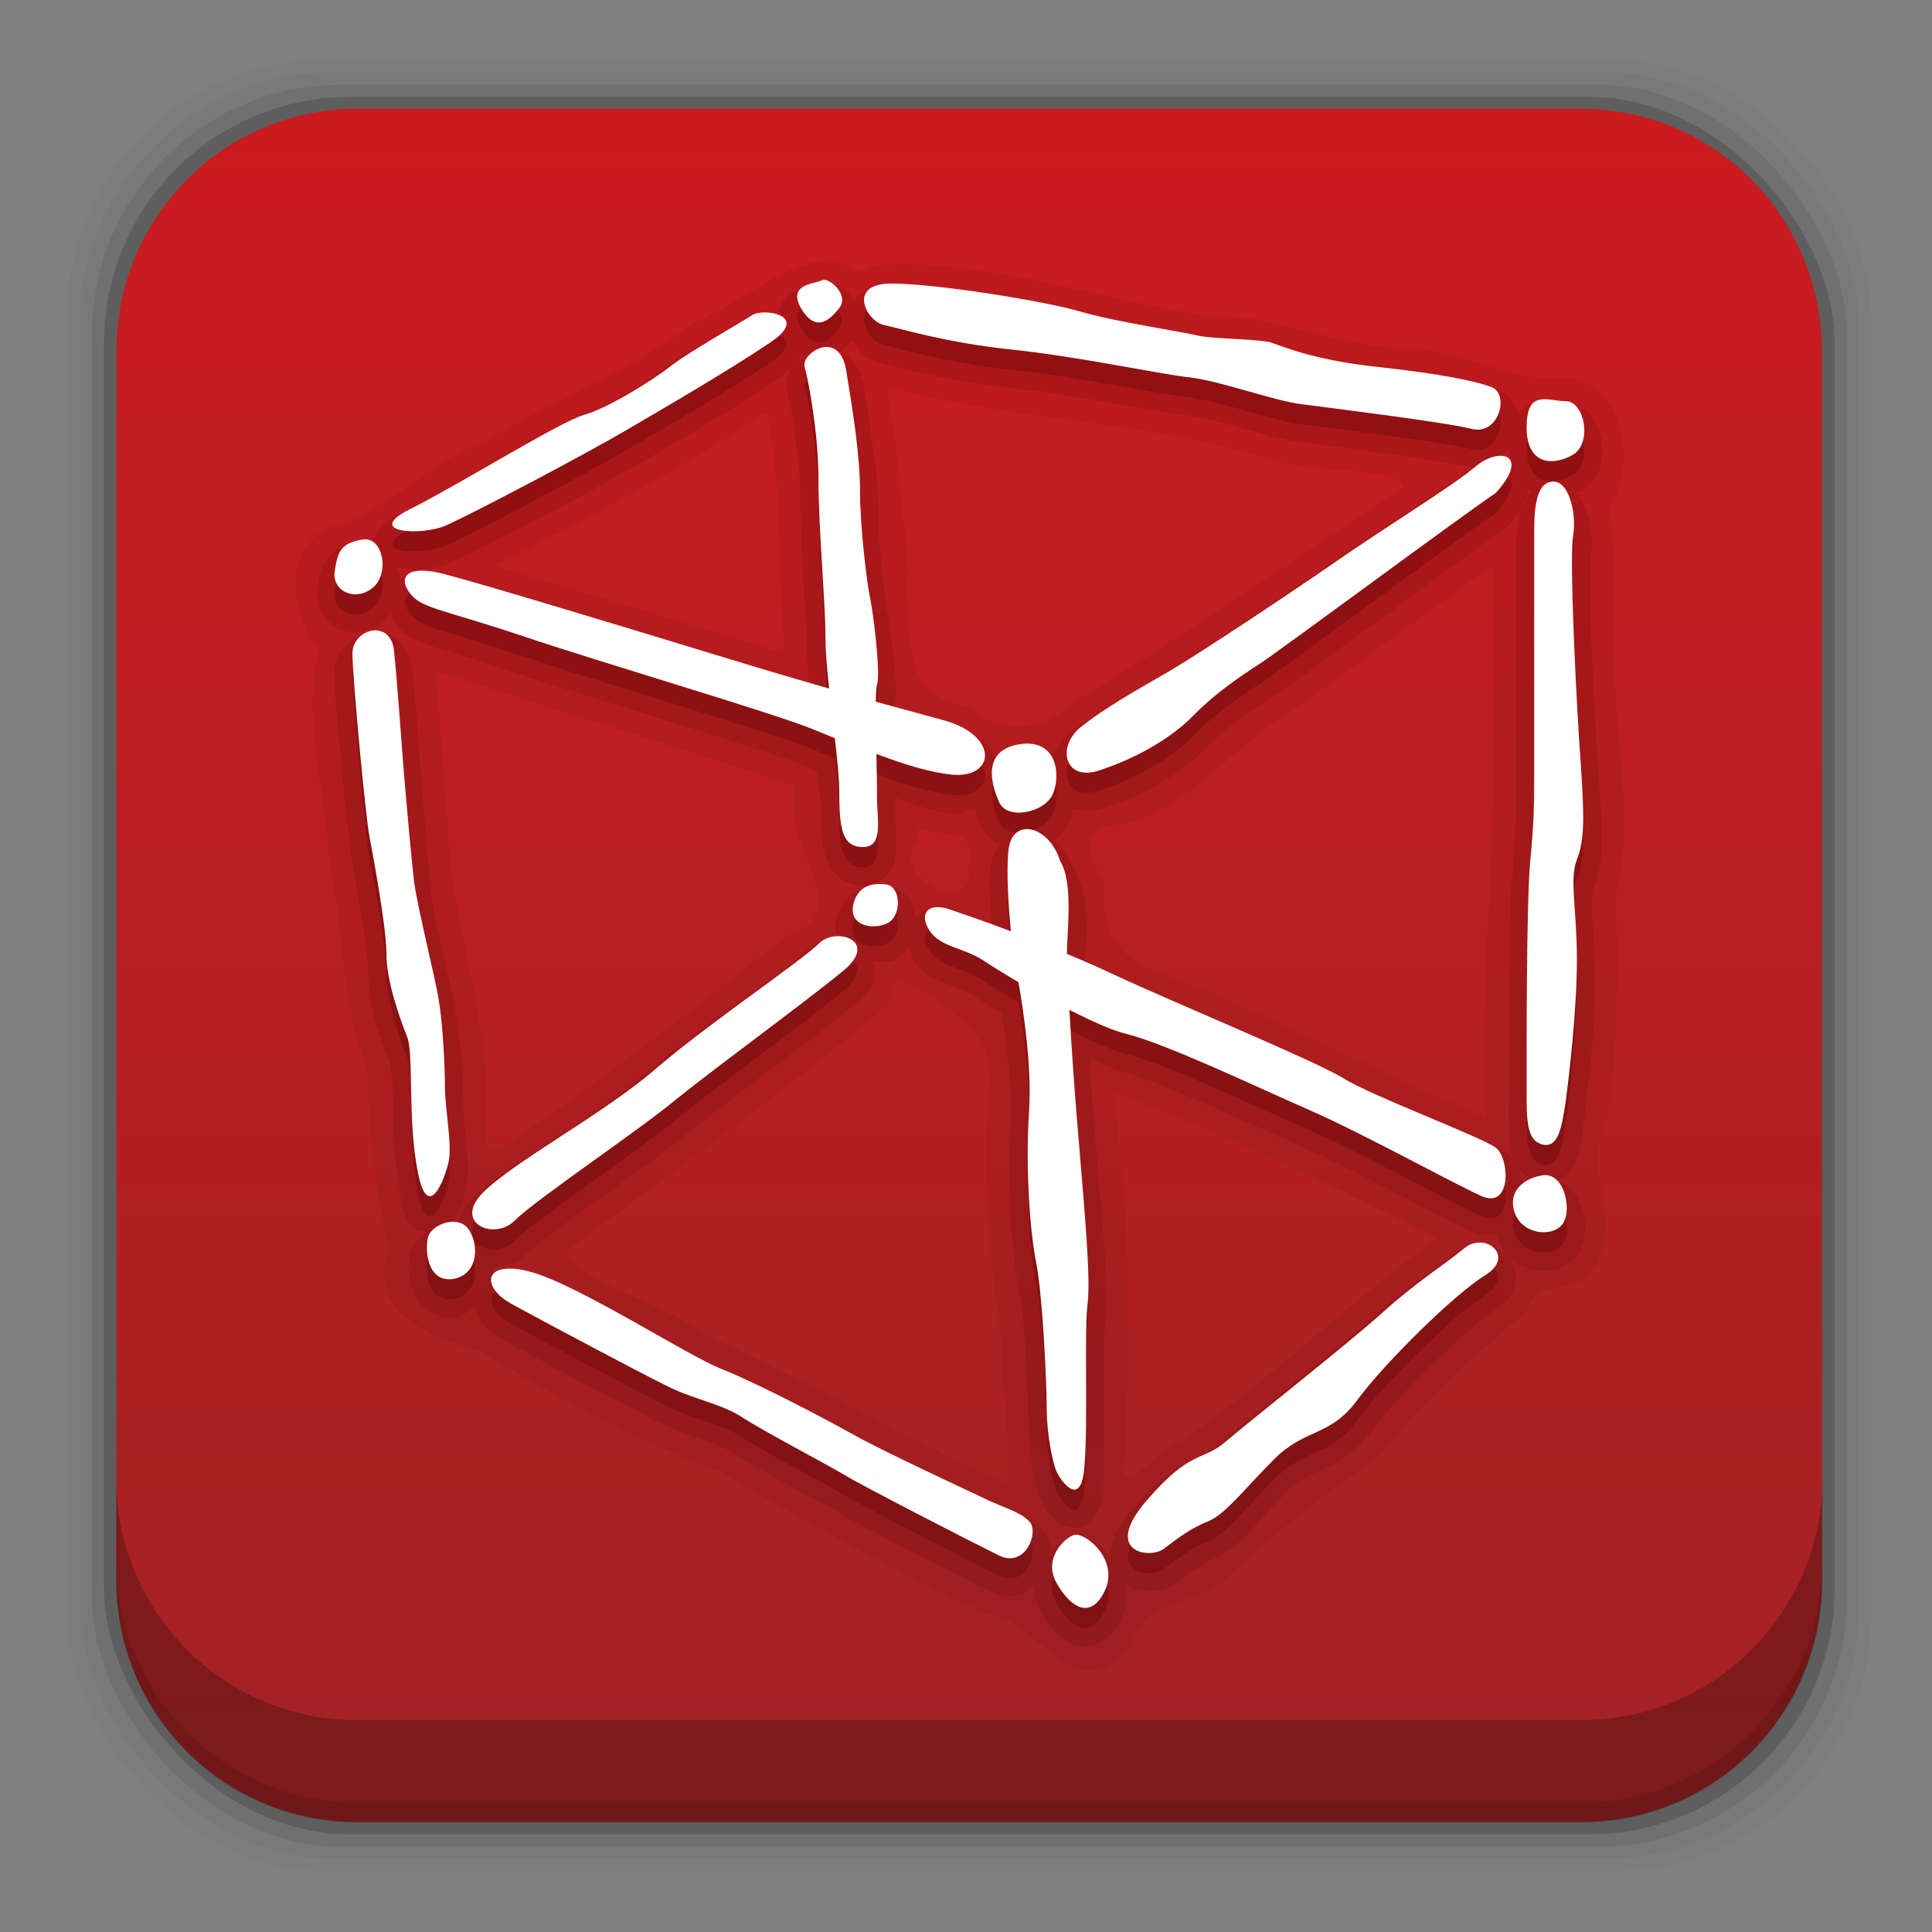 <svg height="96" width="96" xmlns="http://www.w3.org/2000/svg" xmlns:sodipodi="http://sodipodi.sourceforge.net/DTD/sodipodi-0.dtd" xmlns:inkscape="http://www.inkscape.org/namespaces/inkscape">
 <rect width="100%" height="100%" fill="#808080" stroke="none"/>
 <defs>
  <linearGradient x2="0" y1="90" y2="5.988" gradientUnits="userSpaceOnUse" id="linearGradient7636" gradientTransform="matrix(1.107 0 0 1.07 -5.658 -5.04)">
   <stop stop-color="#a12225"/>
   <stop stop-color="#ce1b1f" offset="1"/>
  </linearGradient>
 </defs>
 <g transform="matrix(1 0 0 1 0 -956.36)">
  <rect x="3.353" rx="12.724" y="959.35" fill-opacity="0.02" height="89.98" width="89.62"/>
  <rect x="3.959" rx="12.552" y="959.96" fill-opacity="0.039" height="88.76" width="88.41"/>
  <rect x="4.564" rx="12.38" y="960.57" fill-opacity="0.078" height="87.55" width="87.2"/>
  <rect x="5.17" rx="12.208" y="961.18" fill-opacity="0.157" height="86.33" width="85.991"/>
  <path d="m17.75 5.406c-6.642 0-11.969 5.395-11.969 12.063l0 61.031c0 6.668 5.327 12.031 11.969 12.031h60.812c6.642 0 11.969-5.363 11.969-12.031v-61.031c0-6.668-5.327-12.063-11.969-12.063l-60.812 0z" fill="url(#linearGradient7636)" transform="matrix(1 0 0 1 0 956.36)"/>
  <path d="m5.776 1033.9v1.013c0 6.668 5.343 12.032 11.985 12.032h60.809c6.642 0 11.985-5.364 11.985-12.032v-1.013c0 6.668-5.343 12.032-11.985 12.032h-60.809c-6.642 0-11.985-5.364-11.985-12.032z" fill-opacity="0.098"/>
  <path d="m5.776 1029.8v5.066c0 6.668 5.343 12.032 11.985 12.032h60.809c6.642 0 11.985-5.364 11.985-12.032v-5.066c0 6.668-5.343 12.032-11.985 12.032h-60.809c-6.642 0-11.985-5.364-11.985-12.032z" fill-opacity="0.235"/>
  <g fill-rule="evenodd" transform="matrix(1 0 0 1 -0.329 955.26)">
   <path d="m41.656 14c-2.675 0.21-4.436 2.184-6.906 3.156-3.146 2.432-6.846 3.823-10.25 5.812-2.857 1.086-4.912 3.539-7.635 4.282-2.816 1.131-1.886 4.759-0.692 6.156-0.854 3.351 0.327 7.001 0.515 10.437 0.788 3.408 0.542 7.19 1.938 10.5 0.022 2.937 0.397 6.24 1 8.781-1.135 3.339 2.379 4.536 4.409 5.029 3.864 2.322 7.842 4.534 12.059 6.065 4.325 2.526 8.733 4.976 13.265 7.087 2.325 0 4.435 5.111 7.216 1.51 0.457-2.34 3.5-1.812 5.082-3.628 2.287-2.195 4.825-4.02 7.371-5.88 2.02-2.646 4.618-4.893 7.179-7.021 0.16-1.66 2.508-0.77 3.325-2.099 1.536-2.713-0.723-4.863 0.672-7.636 0.55-3.63 0.562-7.305 0.39-10.957 1.029-3.726-0.077-7.632-0.013-11.438-0.261-2.632 0.151-5.286-0.299-7.843 1.515-2.142 0.767-7.032-3.188-6.406-2.169-0.15-4.606-1.572-7.123-1.497-3.346-0.147-6.309-1.687-9.658-1.627-5.439-0.777-10.936-2.901-16.556-2.517-0.859 0.585-1.25-0.085-2.1-0.264zm-0.438 4.562c0.142 0.346-0.35 1.069 0 0zm3.188 1.812c6.34 1.583 12.982 1.652 19.241 3.61 1.783 0.606 6.433 0.323 6.406 1.349-5.507 3.664-10.979 7.379-16.595 10.835-1.446 1.299-3.557 1.435-4.936 0.025-4.582-0.304-2.414-6.488-3.428-9.692-0.011-2.06-0.358-4.098-0.688-6.125zm-5.969 1.219c0.795 3.924 0.531 7.962 0.875 11.938-4.834-1.4-9.628-2.935-14.469-4.312 4.676-2.294 9.219-4.799 13.594-7.625zm36.094 7.594c-0.013 6.285 0.114 12.573-0.32 18.844-0.007 2.864-0.094 5.731-0.024 8.593-5.165-2.078-10.058-4.741-15.217-6.84-2.782-0.706-4.014-2.014-3.795-4.88-1.012-1.649-1.221-2.793 1.182-2.883 3.464-1.072 5.54-4.192 8.624-5.903 3.188-2.303 6.34-4.657 9.55-6.931zm-52.562 5.25c5.958 1.943 11.969 3.738 17.906 5.75-0.926 2.735 3.168 6.216-0.312 7.375-3.958 2.937-7.773 6.073-11.824 8.879-1.757 1.085-3.727 3.456-3.255-0.067 0.224-4.929-1.845-9.543-1.918-14.443-0.226-2.496-0.357-4.999-0.597-7.494zm23.969 7.781c1.224 0.527 3.161-0.054 2.469 1.938 0.712 2.561-4.211 0.726-2.422-1.385l-0.047-0.552zm-0.75 7.594c2.451 1.453 4.94 2.625 4.25 6.063-0.258 3.954 0.097 7.891 0.633 11.805 0 2.183 0.603 5.958 0.254 7.134-5.072-2.276-9.889-5.098-14.948-7.403-1.936-1.536-6.771-2.806-6.847-4.192 5.282-3.881 10.596-7.75 15.635-11.936 0.703-0.236 0.256-1.663 1.022-1.471zm10.531 5.594c5.497 1.998 10.785 4.546 15.969 7.25-4.301 3.131-8.129 6.918-12.493 9.942-1.755 0.652-3.543 3.796-2.878 0.237 0.017-4.974 0.274-9.947-0.411-14.898-0.07-0.843-0.13-1.687-0.188-2.531z" fill="#500" opacity="0.08"/>
   <path d="m41.469 15.125c-0.346-0.056-0.602 0.054-0.688 0.094a0.896 0.896 0 0 0 -0.032 0.031c0.138-0.074-0.034-0.017-0.219 0.031s-0.438 0.121-0.719 0.281-0.645 0.468-0.75 0.938c-0.027 0.119 0.06 0.227 0.062 0.344-0.247-0.069-0.481-0.12-0.719-0.125-0.381-0.008-0.722-0.022-1.188 0.281-0.186 0.121-1.017 0.607-1.875 1.125-0.858 0.518-1.75 1.049-2.281 1.469-0.736 0.582-3.104 2.005-3.969 2.25-0.488 0.139-0.997 0.414-1.688 0.781s-1.492 0.825-2.344 1.312c-1.704 0.974-3.574 2.052-4.719 2.625-0.339 0.168-0.586 0.32-0.812 0.5s-0.455 0.373-0.562 0.781c-0.046 0.176 0.098 0.312 0.156 0.5-0.295-0.148-0.565-0.365-0.906-0.312a0.896 0.896 0 0 0 -0.031 0c-0.592 0.106-1.146 0.293-1.531 0.75-0.379 0.449-0.477 0.961-0.562 1.5-0.002 0.011 0.002 0.021 0 0.031-0.134 0.863 0.363 1.71 1.062 2.031 0.7 0.323 1.548 0.191 2.219-0.342h0.031c0.167-0.135 0.232-0.308 0.344-0.469 0.077 0.192 0.098 0.404 0.219 0.562 0.429 0.583 1.075 0.874 1.938 1.156 0.863 0.282 2.08 0.62 4.062 1.281 4.073 1.373 11.959 3.696 14.312 4.594 0.216 0.085 0.433 0.188 0.656 0.281 0.083 0.779 0.188 1.572 0.188 2.031 0 0.963 0.027 1.686 0.281 2.375 0.127 0.344 0.347 0.701 0.688 0.938s0.74 0.344 1.125 0.344c0.458 0 0.975-0.236 1.25-0.594s0.345-0.739 0.375-1.062c0.061-0.647-0.031-1.244-0.031-1.656 0-0.183 0.005-0.675 0-1.031 0.923 0.306 1.844 0.662 2.75 0.75a0.896 0.896 0 0 0 0.031 0c0.451 0.039 0.808-0.154 1.188-0.281 0.076 0.359 0.227 0.724 0.375 1.062 0.003 0.007-0.003 0.024 0 0.031 0.17 0.386 0.54 0.581 0.875 0.75-0.271 0.337-0.452 0.762-0.5 1.219-0.075 0.805 0.031 1.836 0.094 2.812-0.699-0.248-1.577-0.563-1.844-0.656-0.68-0.227-1.437-0.298-2 0.281-0.025-0.247-0.028-0.507-0.156-0.75-0.171-0.324-0.524-0.663-0.969-0.781-0.307-0.072-0.571-0.073-0.781-0.062-0.413 0.02-0.891 0.152-1.281 0.469-0.391 0.316-0.653 0.814-0.75 1.375a0.896 0.896 0 0 0 0 0.031c-0.041 0.263 0.055 0.495 0.125 0.75-0.083 0.002-0.169-0.04-0.25-0.031-0.493 0.051-0.964 0.277-1.344 0.656-0.244 0.244-1.693 1.336-3.281 2.5-1.588 1.164-3.416 2.477-4.75 3.625-1.214 1.055-2.961 2.215-4.594 3.281-1.633 1.066-3.118 2.024-4.031 2.938-0.374 0.375-0.515 0.808-0.625 1.25-0.082-0.012-0.174-0.062-0.25-0.062-0.091-0-0.162 0.053-0.25 0.062 0.012-0.014 0.051-0.018 0.062-0.031 0.565-0.653 0.729-1.383 0.846-1.938 0.14-0.668 0.071-1.328 0-2.031-0.071-0.703-0.156-1.429-0.156-1.938 0-1.257-0.141-3.251-0.344-4.406-0.001-0.006 0.001-0.025 0-0.031-0.097-0.622-0.335-1.698-0.594-2.844-0.259-1.146-0.543-2.341-0.625-2.938-0.001-0.008 0.001-0.023 0-0.031-0.153-1.35-0.29-3.215-0.469-5.25-0.001-0.01 0.001-0.021 0-0.031-0.158-2.05-0.339-4.623-0.5-6.188a0.896 0.896 0 0 0 -0.031 0c-0.066-0.57-0.301-1.115-0.719-1.438-0.417-0.323-0.95-0.391-1.406-0.312-0.908 0.157-1.719 0.926-1.719 2 0 0.765 0.186 2.726 0.375 4.75 0.095 1.012 0.193 2.006 0.281 2.812 0.087 0.792 0.147 1.339 0.219 1.688 0.001 0.005-0.001 0.026 0 0.031 0.083 0.447 0.282 1.535 0.469 2.688 0.189 1.166 0.344 2.426 0.344 2.969 0 1.681 0.744 3.58 1.094 4.469-0.005-0.012 0.07 0.311 0.094 0.75s0.05 0.996 0.062 1.625c0.025 1.249 0.067 2.766 0.344 4.156 0.002 0.012-0.002 0.02 0 0.031 0.134 0.692 0.208 1.162 0.688 1.594 0.151 0.136 0.413 0.15 0.656 0.188-0.359 0.227-0.711 0.547-0.844 1.062-0.128 0.549-0.134 1.194 0.125 1.875 0.13 0.34 0.351 0.704 0.719 0.969s0.883 0.377 1.375 0.312c0.378-0.056 0.689-0.255 0.969-0.469 0.171 0.725 0.676 1.203 1.375 1.594 1.585 0.872 6.343 3.417 7.781 4.125 1.51 0.756 2.877 0.982 3.656 1.5 0.592 0.387 1.664 0.985 2.719 1.562 1.054 0.578 2.097 1.15 2.469 1.375 0.538 0.327 2.042 1.101 3.656 1.938 1.614 0.836 3.261 1.683 3.969 2.031v-0.031c0.513 0.265 1.108 0.325 1.594 0.156 0.292-0.102 0.431-0.308 0.625-0.5-0.029 0.461 0.039 0.937 0.312 1.406 0.4 0.708 0.863 1.384 1.719 1.625 0.428 0.121 0.972 0.05 1.375-0.219s0.687-0.674 0.906-1.156c0.258-0.584 0.28-1.162 0.156-1.688 0.391 0.268 0.796 0.376 1.188 0.375 0.444-0.001 0.873-0.072 1.281-0.375 0.676-0.519 1.307-0.963 2.031-1.25a0.896 0.896 0 0 0 0 -0.031c1.304-0.55 2.066-1.782 3.562-3.281 0.654-0.654 1.173-0.831 1.875-1.156 0.702-0.325 1.568-0.815 2.344-1.875 1.267-1.706 4.858-5.207 6.094-5.969 0.386-0.239 0.682-0.507 0.875-0.875s0.246-0.838 0.125-1.219c-0.241-0.762-0.942-1.153-1.656-1.188-0.473-0.023-0.981 0.148-1.406 0.5-0.938 0.772-2.378 1.663-4.156 3.281-1.648 1.474-6.454 5.237-7.719 6.312-0.477 0.415-0.752 0.45-1.406 0.781-0.655 0.331-1.468 0.904-2.625 2.25-0.618 0.712-0.963 1.31-1.094 1.938-0.032 0.152-0.008 0.314 0 0.469-0.258-0.301-0.536-0.577-0.844-0.75-0.338-0.19-0.678-0.398-1.281-0.188-0.398 0.125-0.609 0.48-0.875 0.781 0.022-0.394-0.055-0.866-0.438-1.25-0.007-0.007-0.024 0.007-0.031 0-0.796-0.784-1.693-0.946-2.594-1.406a0.896 0.896 0 0 0 -0.031 0c-1.066-0.509-4.838-2.255-6.281-3.062-1.571-0.879-4.79-2.587-6.625-3.312-0.67-0.264-2.52-1.304-4.375-2.344-1.855-1.039-3.74-2.1-5.156-2.5-0.693-0.203-1.272-0.22-1.75-0.156-0.172 0.023-0.304 0.152-0.469 0.219 0.015-0.156 0.043-0.315 0.031-0.469 0.609 0.014 1.222-0.16 1.719-0.656 0.35-0.35 1.953-1.538 3.594-2.719 1.641-1.18 3.375-2.418 4.375-3.25 1.849-1.496 6.312-4.754 8.25-6.344 0.426-0.345 0.75-0.681 0.938-1.094 0.152-0.336 0.073-0.731-0.031-1.094 0.402 0.013 0.82 0.09 1.188-0.094 0.327-0.164 0.5-0.426 0.656-0.688 0.057 0.239 0.088 0.473 0.219 0.688 0.416 0.687 1.091 0.979 1.625 1.188 0.534 0.208 1 0.375 1.375 0.625 0.285 0.192 0.822 0.542 1.375 0.875 0.241 1.434 0.583 3.857 0.469 5.719-0.187 2.677 0.004 5.941 0.375 7.812 0.295 1.496 0.5 6.084 0.5 7.188 0 0.68 0.109 1.386 0.219 2 0.108 0.602 0.172 0.985 0.406 1.438h-0.031c0.006 0.013 0.025 0.019 0.031 0.031 0.088 0.192 0.156 0.357 0.312 0.562 0.167 0.219 0.373 0.462 0.75 0.656 0.188 0.097 0.465 0.174 0.781 0.125s0.614-0.249 0.781-0.469c0.333-0.438 0.391-0.892 0.436-1.53 0.096-1.186 0.069-2.84 0.063-4.406-0.007-1.566-0.006-3.07 0.062-3.594a0.896 0.896 0 0 0 0 -0.031c0.193-1.676-0.13-4.824-0.469-8.938-0.142-1.717-0.231-3.037-0.312-4.344 0.538 0.239 1.101 0.537 1.594 0.656 1.802 0.457 6.169 2.506 8.938 3.719 2.655 1.166 6.898 3.524 8.562 4.281 0.362 0.16 0.771 0.172 1.156 0.094 0.027 0.115 0.018 0.233 0.062 0.344 0.319 0.788 1.023 1.26 1.719 1.406 0.682 0.144 1.472 0.024 2.031-0.531v-0.031h0.031c0.353-0.36 0.457-0.794 0.5-1.188 0.044-0.406 0.02-0.818-0.094-1.219-0.114-0.401-0.31-0.791-0.656-1.125-0.244-0.235-0.646-0.287-1.031-0.344 0.226-0.024 0.47 0.027 0.656-0.094 0.338-0.219 0.531-0.53 0.656-0.812 0.252-0.567 0.305-1.167 0.408-1.845 0.183-1.379 0.594-4.638 0.594-7.219 0-1.292-0.11-2.34-0.156-3.125-0.046-0.785 0.003-1.276 0.094-1.5 0.485-1.196 0.433-2.51 0.25-5.219-0.099-1.315-0.25-3.853-0.343-6.187-0.047-1.167-0.085-2.3-0.094-3.188-0.01-0.887 0.019-1.62 0.031-1.687a0.896 0.896 0 0 0 0 -0.031c0.115-0.738 0.067-1.501-0.156-2.188-0.111-0.343-0.278-0.675-0.531-0.969-0.028-0.032-0.094-0.031-0.125-0.062 0.133-0.06 0.284-0.084 0.406-0.156 0.936-0.558 1.069-1.634 0.937-2.469-0.066-0.417-0.199-0.829-0.468-1.188-0.27-0.358-0.747-0.687-1.313-0.687-0.203 0-0.548-0.091-1.031-0.094-0.372-0.002-0.94 0.153-1.312 0.594-0.112-0.464-0.42-0.863-0.969-1.094a0.896 0.896 0 0 0 0 -0.031c-1.078-0.425-2.965-0.751-6.094-1.094-1.49-0.165-2.584-0.403-3.375-0.625-0.791-0.222-1.213-0.388-1.562-0.5-0.331-0.115-0.544-0.126-0.875-0.156s-0.715-0.041-1.094-0.062c-0.743-0.043-1.559-0.124-1.719-0.156-0.006-0.002-0.025 0.002-0.031 0-0.508-0.133-1.428-0.261-2.563-0.468-1.148-0.211-2.417-0.493-3.188-0.719v0.031c-1.958-0.593-7.232-1.469-9.688-1.469-0.686 0-1.273 0.145-1.719 0.531-0.096 0.083-0.055 0.211-0.125 0.312-0.02-0.034-0.009-0.093-0.031-0.125-0.316-0.462-0.645-0.772-1.281-0.875zm1.25 2.844c0.088 0.15 0.137 0.342 0.25 0.469 0.277 0.311 0.607 0.585 1.094 0.688 0.713 0.151 3.094 0.901 6.438 1.25 3.18 0.331 7.073 1.145 8.781 1.344a0.896 0.896 0 0 0 0 0.031c0.628 0.065 1.704 0.33 2.75 0.625 1.036 0.292 2.039 0.588 2.875 0.688 0.009 0.001 0.023-0.001 0.031 0 0.711 0.093 2.448 0.326 4.188 0.562 1.752 0.238 3.56 0.522 4.094 0.656 0.405 0.106 0.725-0.037 1.062-0.156-0.396 0.113-0.801 0.145-1.156 0.438a0.896 0.896 0 0 0 -0.031 0c-0.466 0.401-1.626 1.199-2.938 2.062-1.311 0.863-2.778 1.813-4.031 2.688-2.472 1.708-7.144 4.802-8.375 5.5-1.326 0.765-3.08 1.739-4.344 2.781a0.896 0.896 0 0 0 -0.031 0c-0.33 0.284-0.524 0.667-0.688 1.031-0.458-0.317-1.006-0.537-1.656-0.469a0.896 0.896 0 0 0 0 0.031c-0.502 0.059-0.942 0.246-1.312 0.5-0.409-0.719-1.075-1.338-2.188-1.656-0.81-0.227-1.803-0.483-2.781-0.75 0.1-0.364 0.103-0.589 0.094-0.938-0.011-0.393-0.05-0.876-0.094-1.342-0.088-0.932-0.203-1.855-0.312-2.375-0.146-0.695-0.469-3.515-0.469-5.125 0-1.842-0.379-4.09-0.719-6.156-0.109-0.659-0.352-1.212-0.812-1.562-0.153-0.117-0.328-0.039-0.5-0.094 0.318-0.207 0.589-0.469 0.781-0.719zm-2.625 0.719c0.024 0.017 0.038 0.047 0.062 0.062 0.083 0.053 0.188 0.026 0.281 0.062-0.196 0.115-0.442 0.177-0.594 0.344-0.282 0.31-0.571 0.757-0.406 1.375 0.143 0.534 0.656 3.163 0.656 5.438 0 2.486 0.344 6.172 0.344 7.75 0 0.344 0.06 0.887 0.094 1.344-1.164-0.338-2.321-0.636-3.72-1.063-4.596-1.404-12.168-3.726-14.187-4.25-1.016-0.263-1.758-0.334-2.438 0.125-0.009-0.081 0.015-0.171 0-0.25-0.023-0.121-0.116-0.225-0.156-0.344 0.012 0.003 0.02 0.029 0.031 0.031 0.882 0.191 1.873 0.1 2.75-0.281 1.401-0.609 7.042-3.572 9.188-4.844 0.007-0.004 0.025 0.004 0.031 0 2.059-1.2 4.968-2.907 7.062-4.312 0.333-0.224 0.543-0.471 0.75-0.719 0.07-0.084 0.192-0.155 0.25-0.25 0.036-0.06-0.027-0.149 0-0.219zm35.188 4.688c0.002 0.248 0.107 0.431 0.156 0.656-0.141-0.052-0.273-0.176-0.406-0.188-0.083-0.007-0.138 0.092-0.219 0.094 0.196-0.143 0.325-0.365 0.469-0.562zm1 2.031c0.057 0.044 0.095 0.119 0.156 0.156-0.262 0.249-0.431 0.546-0.531 0.844-0.21 0.622-0.25 1.317-0.25 2.125v12.062c0 1.515-0.008 2.22-0.188 4.125-0.116 1.086-0.135 3.523-0.156 5.969-0.021 2.446-0.031 4.837-0.031 5.594 0 0.772-0.01 1.414 0.125 2.031 0.067 0.308 0.184 0.619 0.406 0.906 0.178 0.23 0.471 0.385 0.75 0.5-0.217 0.055-0.431 0.094-0.625 0.188-0.02-0.112-0.001-0.235-0.031-0.344-0.117-0.416-0.263-0.821-0.719-1.156-0.396-0.293-0.823-0.465-1.469-0.75-0.646-0.285-1.436-0.595-2.25-0.938-1.628-0.685-3.395-1.462-3.907-1.78-0.887-0.554-2.916-1.433-5.218-2.438-2.303-1.005-4.788-2.083-6.219-2.75-0.578-0.275-1.228-0.537-1.875-0.812 0.023-0.483 0.063-1.027 0.062-1.75-0.001-0.868-0.046-1.761-0.468-2.563-0.043-0.081-0.043-0.172-0.094-0.25l-0.031 0.031c-0.222-0.582-0.514-1.123-0.938-1.469-0.037-0.03-0.087-0.034-0.125-0.062 0.357-0.234 0.659-0.542 0.844-1 0.075-0.184 0.083-0.394 0.125-0.594 0.504 0.178 1.059 0.132 1.625-0.062 1.831-0.601 3.639-1.576 4.938-2.875 1.06-1.083 2.17-1.822 3.312-2.562 0.675-0.45 3.102-2.225 5.656-4.094 2.554-1.868 5.201-3.807 6-4.344a0.896 0.896 0 0 0 0.156 -0.155c0.566-0.626 0.895-1.15 0.969-1.781z" fill="#500" opacity="0.15"/>
   <path d="m41.312 16c-0.06-0.01-0.114 0.011-0.156 0.031-0.339 0.181-1.71 0.174-1.031 1.375 0.702 1.2 1.385 0.678 1.906 0 0.455-0.595-0.299-1.338-0.719-1.406zm3.312 0.188c-2.24 0-1.233 1.882-0.375 2.062 0.86 0.182 3.084 0.878 6.344 1.219 3.26 0.339 7.221 1.193 8.781 1.375 1.54 0.159 4.276 1.185 5.656 1.344 1.381 0.182 7.048 0.878 8.406 1.219 1.381 0.362 1.892-1.7 1.031-2.062-0.859-0.339-2.741-0.692-5.842-1.032-3.078-0.34-4.627-1.028-5.125-1.187-0.521-0.181-2.923-0.185-3.625-0.344-0.68-0.182-4.115-0.689-5.813-1.187-1.72-0.521-7.22-1.406-9.437-1.406zm-6.25 1.438c-0.266-0.006-0.526 0.04-0.656 0.125-0.521 0.339-3.233 1.883-4.094 2.562-0.86 0.68-3.082 2.066-4.281 2.406-1.2 0.341-6.195 3.455-8.594 4.656-2.422 1.2 0.519 1.365 1.719 0.844 1.2-0.521 7.034-3.59 9.094-4.812 2.06-1.201 4.973-2.9 7.031-4.281 1.544-1.036 0.579-1.483-0.219-1.5zm2.781 1.75c-0.495 0.127-0.934 0.598-0.844 0.938 0.182 0.68 0.688 3.256 0.688 5.656s0.344 6.051 0.344 7.75c0 0.62 0.071 1.567 0.188 2.594-1.515-0.432-3.093-0.898-4.968-1.47-4.594-1.404-12.231-3.72-14.156-4.219-1.925-0.498-2.286 0.192-1.719 0.938 0.566 0.77 1.558 0.789 5.562 2.125 4.028 1.358 11.853 3.643 14.344 4.594 0.412 0.161 0.809 0.335 1.219 0.5 0.113 1.024 0.219 1.984 0.219 2.656 0 1.879 0.147 2.75 1.188 2.75 1.019 0 0.688-1.387 0.688-2.406 0-0.381-0.012-1.341-0.031-2.219 1.34 0.5 2.612 0.918 3.781 1.031 2.105 0.182 2.318-1.917-0.375-2.688-0.992-0.277-2.214-0.599-3.438-0.938 0.009-0.403 0.027-0.732 0.062-0.844 0.181-0.521-0.162-3.452-0.344-4.312-0.181-0.86-0.5-3.592-0.5-5.312s-0.348-3.939-0.688-6c-0.17-1.03-0.723-1.252-1.219-1.125zm35.938 2.562c-0.517-0.003-0.906 0.203-0.906 1.406 0 1.901 1.362 1.909 2.312 1.344 0.951-0.566 0.576-2.656-0.375-2.656-0.356 0-0.721-0.092-1.031-0.094zm-2.125 2.812c-0.349-0.029-0.848 0.144-1.281 0.5-1.131 0.974-4.595 3.092-7.062 4.812-2.489 1.721-7.079 4.761-8.438 5.531-1.335 0.77-3.064 1.736-4.219 2.688-1.131 0.974-0.719 2.683 1 2.094 1.721-0.565 3.438-1.5 4.594-2.656 1.131-1.156 2.283-1.939 3.438-2.688 1.154-0.77 9.936-7.282 11.656-8.438 1.075-1.188 0.894-1.796 0.312-1.844zm2.562 1.281c-0.769 0-0.969 0.961-0.969 2.5v12.062c0 1.517-0.006 2.293-0.188 4.219-0.204 1.901-0.188 9.949-0.188 11.469 0 1.539 0.011 2.484 0.781 2.688 0.769 0.181 0.952-0.756 1.156-2.094 0.181-1.358 0.562-4.604 0.562-7.094 0-2.492-0.384-4.018 0-4.969 0.387-0.951 0.371-2.117 0.189-4.812-0.203-2.673-0.579-10.149-0.375-11.281 0.181-1.154-0.222-2.688-0.969-2.688zm-59.188 2.875c-1.019 0.182-1.215 0.512-1.375 1.531-0.181 1.042 1.015 1.577 1.875 0.875 0.86-0.68 0.541-2.565-0.5-2.406zm0.469 4.531c-0.492 0.085-0.969 0.525-0.969 1.125 0 1.2 0.663 8.235 0.844 9.094 0.159 0.86 0.844 4.462 0.844 5.844 0 1.381 0.692 3.263 1.031 4.125 0.339 0.859 0.01 4.136 0.531 6.719 0.498 2.56 1.349 0.33 1.531-0.531 0.181-0.862-0.188-2.582-0.188-3.781 0-1.201-0.131-3.264-0.312-4.281-0.159-1.042-1.037-4.486-1.219-5.844-0.157-1.381-0.319-3.251-0.5-5.312-0.159-2.06-0.341-4.647-0.5-6.188-0.09-0.781-0.601-1.054-1.094-0.969zm32.312 5.625c-1.743 0.204-1.746 1.539-1.156 2.875 0.384 0.951 2.303 0.546 2.688-0.406 0.384-0.951 0.188-2.651-1.531-2.469zm0.062 4.25c-0.384 0.074-0.682 0.417-0.75 1.062-0.099 1.062-0.005 2.685 0.125 4-1.341-0.509-2.599-0.933-3.062-1.094-1.019-0.341-1.521 0.172-1 1.031 0.521 0.86 1.7 0.851 2.719 1.531 0.324 0.218 0.979 0.624 1.719 1.062 0.245 1.388 0.664 4.187 0.531 6.344-0.181 2.582 0.003 5.842 0.344 7.562 0.339 1.721 0.531 6.175 0.531 7.375 0 1.202 0.319 2.722 0.5 3.062 0.159 0.362 1.216 1.931 1.375-0.312 0.181-2.22-0.024-6.682 0.156-8.062 0.159-1.38-0.161-4.66-0.5-8.781-0.19-2.305-0.319-4.239-0.406-5.812 1.027 0.518 2.055 1.004 2.812 1.188 2.059 0.522 6.355 2.582 9.094 3.781 2.738 1.202 7.024 3.581 8.562 4.281 1.539 0.681 1.397-1.907 0.719-2.406-0.702-0.519-6.181-2.576-7.562-3.438-1.38-0.862-8.422-3.765-11.342-5.126-0.732-0.348-1.57-0.714-2.406-1.062 0-1.019 0.335-3.584-0.344-4.625-0.325-1.076-1.172-1.685-1.812-1.562zm-7.281 2.719c-0.537 0.027-1.052 0.312-1.188 1.094-0.16 1.019 1.04 1.183 1.719 0.844 0.678-0.341 0.678-1.726 0-1.906-0.17-0.04-0.352-0.04-0.531-0.031zm-2.093 2.594c-0.301 0.031-0.597 0.16-0.812 0.375-0.86 0.86-5.483 3.968-8.062 6.188-2.58 2.242-7.055 4.617-8.594 6.156-1.539 1.541 0.544 2.424 1.562 1.406 1.042-1.044 6.152-4.467 8.031-6.031 1.901-1.539 6.371-4.802 8.25-6.344 1.426-1.154 0.529-1.843-0.375-1.75zm35.157 11.875c-1.154 0.204-1.729 0.984-1.344 1.938 0.384 0.949 1.716 1.149 2.281 0.562 0.588-0.568 0.217-2.682-0.938-2.5zm-54.125 2.312c-0.542-0.002-1.137 0.344-1.25 0.781-0.159 0.681-0.004 2.222 1.219 2.062 1.2-0.178 1.364-1.545 0.844-2.406-0.187-0.322-0.487-0.436-0.812-0.438zm51.062 1.031c-0.267-0.013-0.552 0.066-0.812 0.281-1.018 0.838-2.406 1.685-4.125 3.25-1.721 1.539-6.519 5.324-7.719 6.344-1.198 1.041-1.719 0.358-3.938 2.938-2.242 2.582 0.142 2.926 0.844 2.406 0.68-0.522 1.358-1.034 2.219-1.375 0.859-0.362 1.742-1.552 3.281-3.094 1.54-1.54 2.767-1.081 4.125-2.938 1.38-1.859 4.805-5.238 6.344-6.188 1.153-0.715 0.581-1.587-0.219-1.625zm-48.531 1.313c-0.991 0.132-0.811 1.073 0.344 1.719 1.562 0.859 6.37 3.414 7.75 4.094 1.358 0.68 2.731 0.885 3.75 1.562 1.041 0.681 4.296 2.385 5.156 2.906 0.86 0.522 6.182 3.258 7.562 3.938 1.358 0.703 2.052-1.188 1.531-1.688-0.519-0.52-1.387-0.696-2.406-1.217-1.04-0.497-4.804-2.232-6.343-3.094-1.54-0.862-4.812-2.57-6.531-3.25-1.72-0.678-7.039-4.135-9.438-4.813-0.6-0.175-1.045-0.2-1.375-0.156zm28.313 13.219c-0.498 0.156-1.545 1.204-0.844 2.406 0.678 1.2 1.705 1.854 2.406 0.312 0.678-1.539-1.041-2.901-1.562-2.719z" fill="#500" opacity="0.3"/>
   <path d="m41.312 15c-0.06-0.01-0.114 0.011-0.156 0.031-0.339 0.181-1.71 0.174-1.031 1.375 0.702 1.2 1.385 0.678 1.906 0 0.455-0.595-0.299-1.338-0.719-1.406zm3.312 0.188c-2.24 0-1.233 1.882-0.375 2.062 0.86 0.182 3.084 0.878 6.344 1.219 3.26 0.339 7.221 1.193 8.781 1.375 1.54 0.159 4.276 1.185 5.656 1.344 1.381 0.182 7.048 0.878 8.406 1.219 1.381 0.362 1.892-1.7 1.031-2.062-0.859-0.339-2.741-0.692-5.842-1.032-3.078-0.34-4.627-1.028-5.125-1.187-0.521-0.181-2.923-0.185-3.625-0.344-0.68-0.182-4.115-0.689-5.813-1.187-1.72-0.521-7.22-1.406-9.437-1.406zm-6.25 1.438c-0.266-0.006-0.526 0.04-0.656 0.125-0.521 0.339-3.233 1.883-4.094 2.562-0.86 0.68-3.082 2.066-4.281 2.406-1.2 0.341-6.195 3.455-8.594 4.656-2.422 1.2 0.519 1.365 1.719 0.844 1.2-0.521 7.034-3.59 9.094-4.812 2.06-1.201 4.973-2.9 7.031-4.281 1.544-1.036 0.579-1.483-0.219-1.5zm2.781 1.75c-0.495 0.127-0.934 0.598-0.844 0.938 0.182 0.68 0.688 3.256 0.688 5.656s0.344 6.051 0.344 7.75c0 0.62 0.071 1.567 0.188 2.594-1.515-0.432-3.093-0.898-4.968-1.47-4.594-1.404-12.231-3.72-14.156-4.219-1.925-0.498-2.286 0.192-1.719 0.938 0.566 0.77 1.558 0.789 5.562 2.125 4.028 1.358 11.853 3.643 14.344 4.594 0.412 0.161 0.809 0.335 1.219 0.5 0.113 1.024 0.219 1.984 0.219 2.656 0 1.879 0.147 2.75 1.188 2.75 1.019 0 0.688-1.387 0.688-2.406 0-0.381-0.012-1.341-0.031-2.219 1.34 0.5 2.612 0.918 3.781 1.031 2.105 0.182 2.318-1.917-0.375-2.688-0.992-0.277-2.214-0.599-3.438-0.938 0.009-0.403 0.027-0.732 0.062-0.844 0.181-0.521-0.162-3.452-0.344-4.312-0.181-0.86-0.5-3.592-0.5-5.312s-0.348-3.939-0.688-6c-0.17-1.03-0.723-1.252-1.219-1.125zm35.938 2.562c-0.517-0.003-0.906 0.203-0.906 1.406 0 1.901 1.362 1.909 2.312 1.344 0.951-0.566 0.576-2.656-0.375-2.656-0.356 0-0.721-0.092-1.031-0.094zm-2.125 2.812c-0.349-0.029-0.848 0.144-1.281 0.5-1.131 0.974-4.595 3.092-7.062 4.812-2.489 1.721-7.079 4.761-8.438 5.531-1.335 0.77-3.064 1.736-4.219 2.688-1.131 0.974-0.719 2.683 1 2.094 1.721-0.565 3.438-1.5 4.594-2.656 1.131-1.156 2.283-1.939 3.438-2.688 1.154-0.77 9.936-7.282 11.656-8.438 1.075-1.188 0.894-1.796 0.312-1.844zm2.562 1.281c-0.769 0-0.969 0.961-0.969 2.5v12.062c0 1.517-0.006 2.293-0.188 4.219-0.204 1.901-0.188 9.949-0.188 11.469 0 1.539 0.011 2.484 0.781 2.688 0.769 0.181 0.952-0.756 1.156-2.094 0.181-1.358 0.562-4.604 0.562-7.094 0-2.492-0.384-4.018 0-4.969 0.387-0.951 0.371-2.117 0.189-4.812-0.203-2.673-0.579-10.149-0.375-11.281 0.181-1.154-0.222-2.688-0.969-2.688zm-59.188 2.875c-1.019 0.182-1.215 0.512-1.375 1.531-0.181 1.042 1.015 1.577 1.875 0.875 0.86-0.68 0.541-2.565-0.5-2.406zm0.469 4.531c-0.492 0.085-0.969 0.525-0.969 1.125 0 1.2 0.663 8.235 0.844 9.094 0.159 0.86 0.844 4.462 0.844 5.844 0 1.381 0.692 3.263 1.031 4.125 0.339 0.859 0.01 4.136 0.531 6.719 0.498 2.56 1.349 0.33 1.531-0.531 0.181-0.862-0.188-2.582-0.188-3.781 0-1.201-0.131-3.264-0.312-4.281-0.159-1.042-1.037-4.486-1.219-5.844-0.157-1.381-0.319-3.251-0.5-5.312-0.159-2.06-0.341-4.647-0.5-6.188-0.09-0.781-0.601-1.054-1.094-0.969zm32.312 5.625c-1.743 0.204-1.746 1.539-1.156 2.875 0.384 0.951 2.303 0.546 2.688-0.406 0.384-0.951 0.188-2.651-1.531-2.469zm0.062 4.25c-0.384 0.074-0.682 0.417-0.75 1.062-0.099 1.062-0.005 2.685 0.125 4-1.341-0.509-2.599-0.933-3.062-1.094-1.019-0.341-1.521 0.172-1 1.031 0.521 0.86 1.7 0.851 2.719 1.531 0.324 0.218 0.979 0.624 1.719 1.062 0.245 1.388 0.664 4.187 0.531 6.344-0.181 2.582 0.003 5.842 0.344 7.562 0.339 1.721 0.531 6.175 0.531 7.375 0 1.202 0.319 2.722 0.5 3.062 0.159 0.362 1.216 1.931 1.375-0.312 0.181-2.22-0.024-6.682 0.156-8.062 0.159-1.38-0.161-4.66-0.5-8.781-0.19-2.305-0.319-4.239-0.406-5.812 1.027 0.518 2.055 1.004 2.812 1.188 2.059 0.522 6.355 2.582 9.094 3.781 2.738 1.202 7.024 3.581 8.562 4.281 1.539 0.681 1.397-1.907 0.719-2.406-0.702-0.519-6.181-2.576-7.562-3.438-1.38-0.862-8.422-3.765-11.342-5.126-0.732-0.348-1.57-0.714-2.406-1.062 0-1.019 0.335-3.584-0.344-4.625-0.325-1.076-1.172-1.685-1.812-1.562zm-7.281 2.719c-0.537 0.027-1.052 0.312-1.188 1.094-0.16 1.019 1.04 1.183 1.719 0.844 0.678-0.341 0.678-1.726 0-1.906-0.17-0.04-0.352-0.04-0.531-0.031zm-2.093 2.594c-0.301 0.031-0.597 0.16-0.812 0.375-0.86 0.86-5.483 3.968-8.062 6.188-2.58 2.242-7.055 4.617-8.594 6.156-1.539 1.541 0.544 2.424 1.562 1.406 1.042-1.044 6.152-4.467 8.031-6.031 1.901-1.539 6.371-4.802 8.25-6.344 1.426-1.154 0.529-1.843-0.375-1.75zm35.157 11.875c-1.154 0.204-1.729 0.984-1.344 1.938 0.384 0.949 1.716 1.149 2.281 0.562 0.588-0.568 0.217-2.682-0.938-2.5zm-54.125 2.312c-0.542-0.002-1.137 0.344-1.25 0.781-0.159 0.681-0.004 2.222 1.219 2.062 1.2-0.178 1.364-1.545 0.844-2.406-0.187-0.322-0.487-0.436-0.812-0.438zm51.062 1.031c-0.267-0.013-0.552 0.066-0.812 0.281-1.018 0.838-2.406 1.685-4.125 3.25-1.721 1.539-6.519 5.324-7.719 6.344-1.198 1.041-1.719 0.358-3.938 2.938-2.242 2.582 0.142 2.926 0.844 2.406 0.68-0.522 1.358-1.034 2.219-1.375 0.859-0.362 1.742-1.552 3.281-3.094 1.54-1.54 2.767-1.081 4.125-2.938 1.38-1.859 4.805-5.238 6.344-6.188 1.153-0.715 0.581-1.587-0.219-1.625zm-48.531 1.313c-0.991 0.132-0.811 1.073 0.344 1.719 1.562 0.859 6.37 3.414 7.75 4.094 1.358 0.68 2.731 0.885 3.75 1.562 1.041 0.681 4.296 2.385 5.156 2.906 0.86 0.522 6.182 3.258 7.562 3.938 1.358 0.703 2.052-1.188 1.531-1.688-0.519-0.52-1.387-0.696-2.406-1.217-1.04-0.497-4.804-2.232-6.343-3.094-1.54-0.862-4.812-2.57-6.531-3.25-1.72-0.678-7.039-4.135-9.438-4.813-0.6-0.175-1.045-0.2-1.375-0.156zm28.313 13.219c-0.498 0.156-1.545 1.204-0.844 2.406 0.678 1.2 1.705 1.854 2.406 0.312 0.678-1.539-1.041-2.901-1.562-2.719z" fill="#fff"/>
  </g>
 </g>
</svg>
